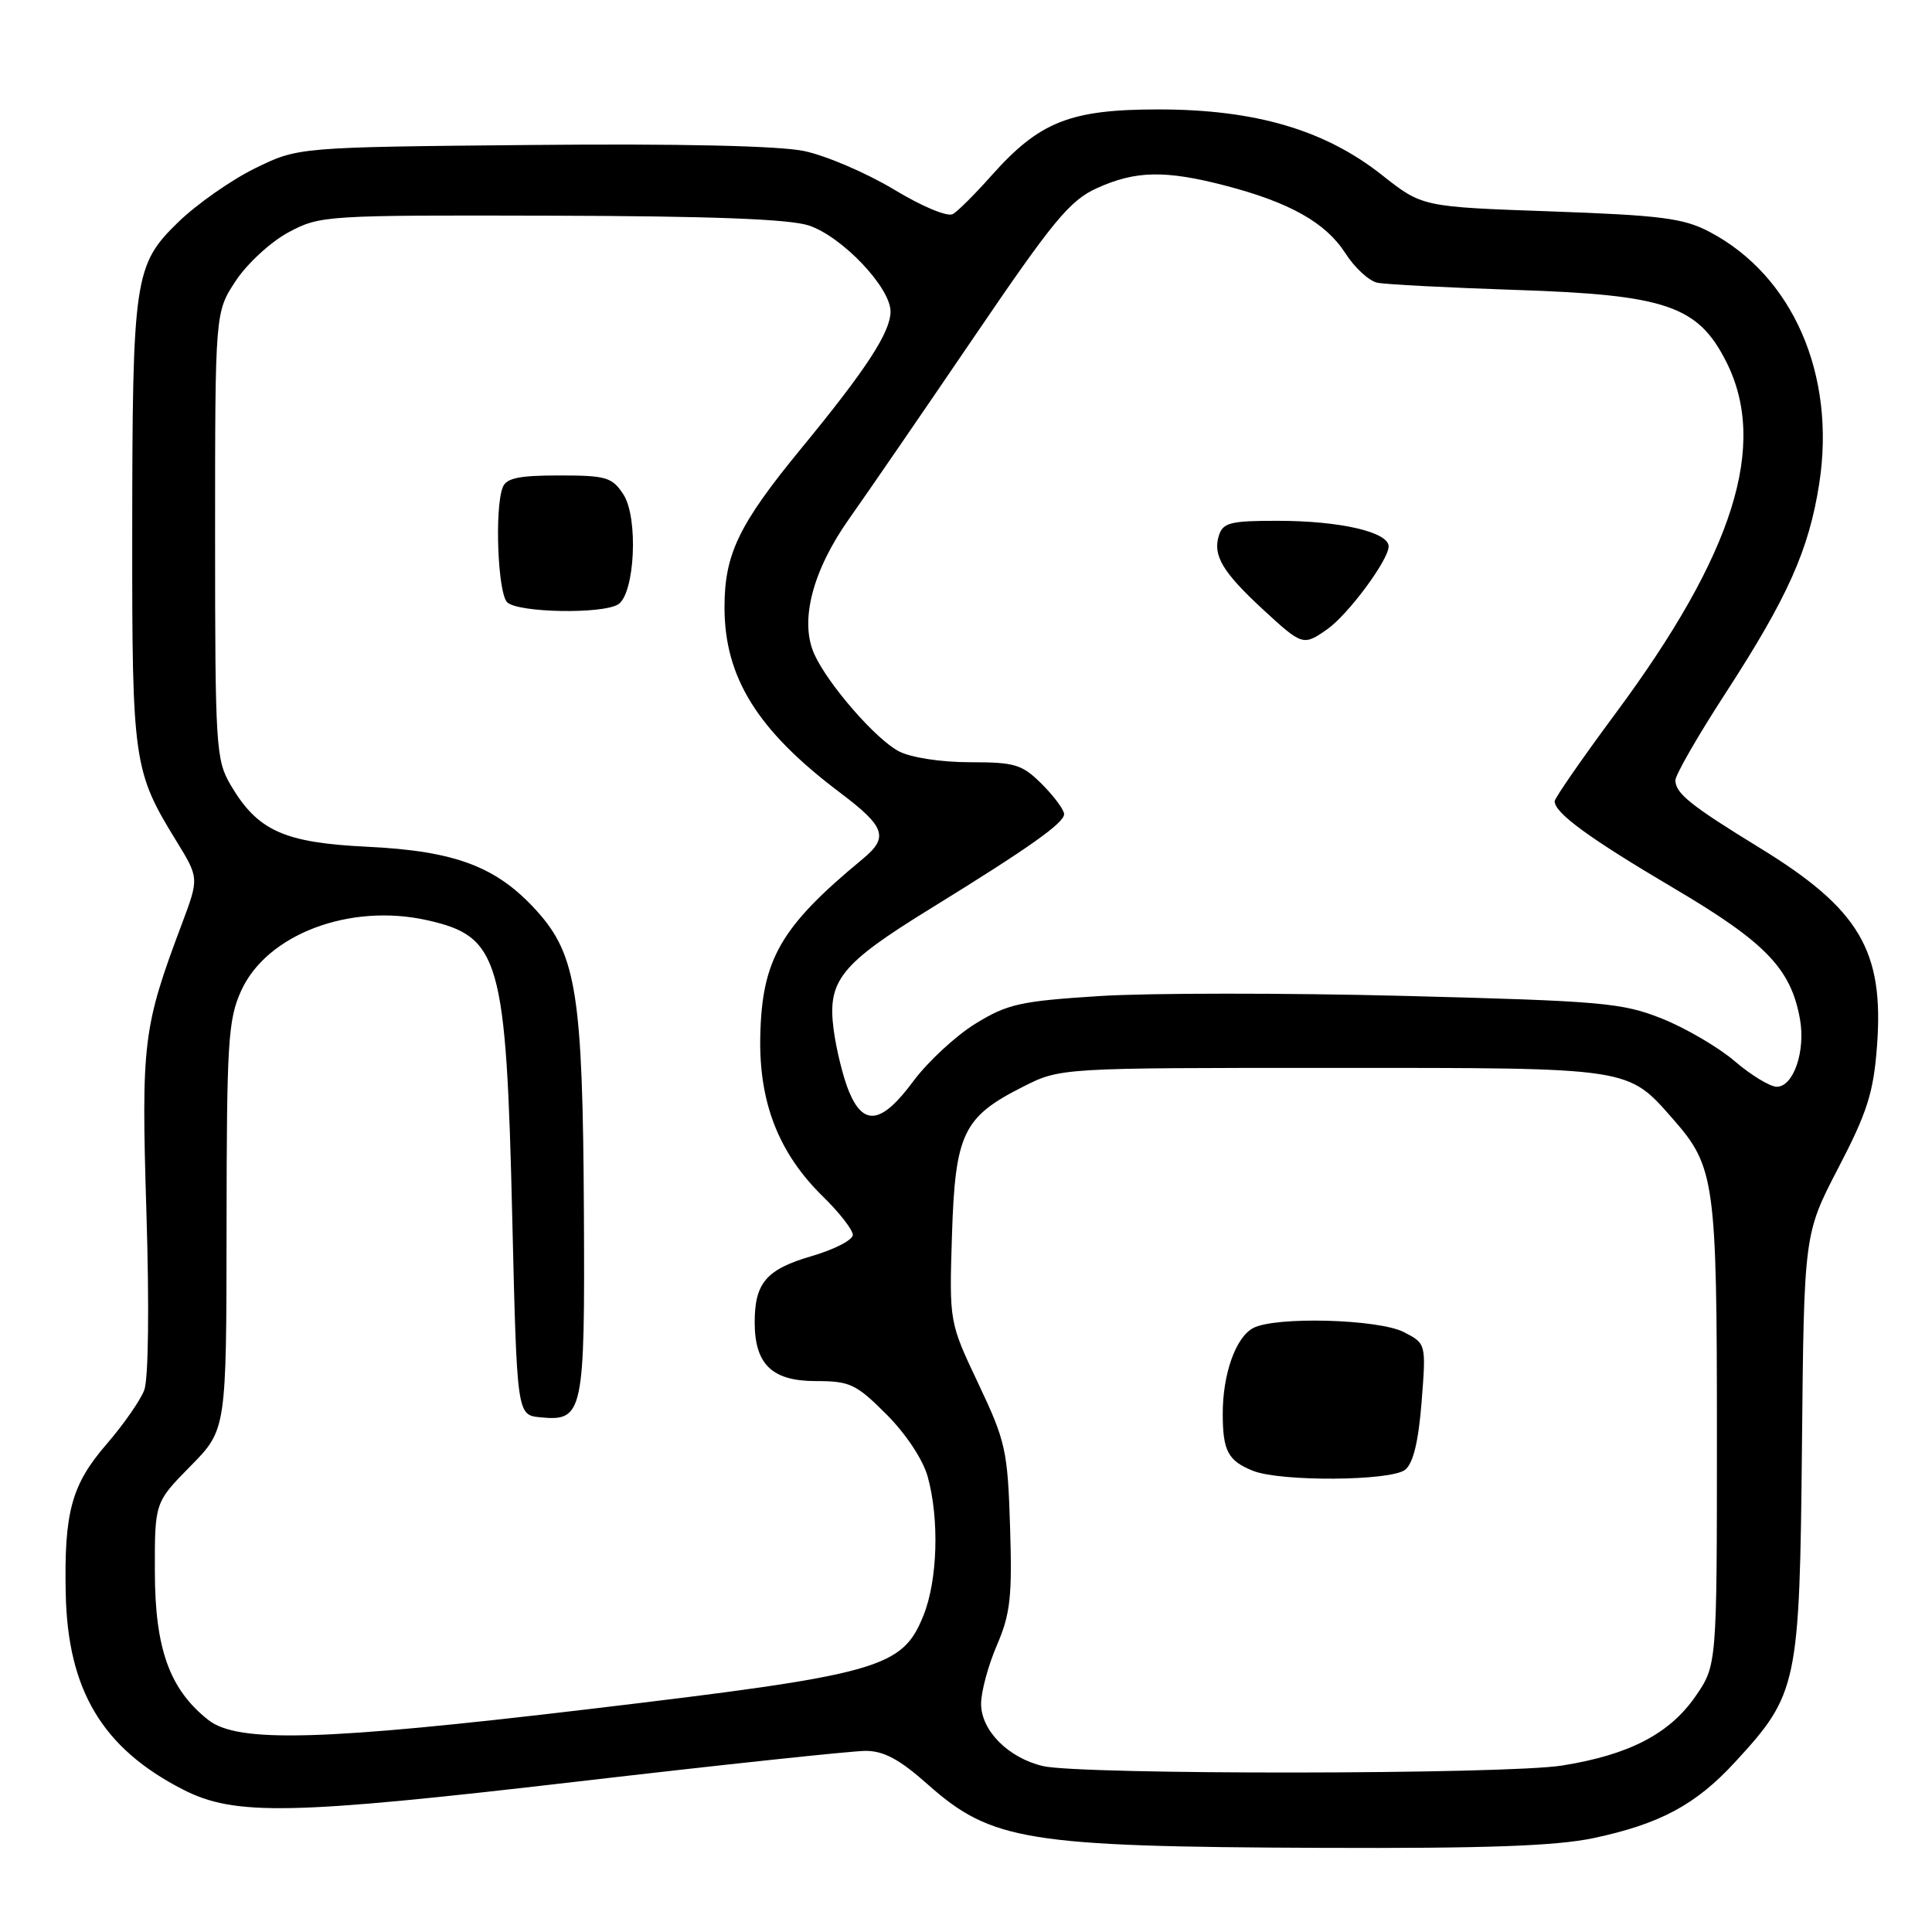 <?xml version="1.0" encoding="UTF-8" standalone="no"?>
<!DOCTYPE svg PUBLIC "-//W3C//DTD SVG 1.1//EN" "http://www.w3.org/Graphics/SVG/1.1/DTD/svg11.dtd" >
<svg xmlns="http://www.w3.org/2000/svg" xmlns:xlink="http://www.w3.org/1999/xlink" version="1.1" viewBox="0 0 256 256">
 <g >
 <path fill="currentColor"
d=" M 211.14 243.56 C 219.94 241.69 224.69 239.15 229.88 233.51 C 238.22 224.47 238.46 223.30 238.77 191.50 C 239.04 163.50 239.04 163.50 243.60 154.73 C 247.42 147.39 248.25 144.77 248.71 138.64 C 249.67 125.98 246.40 120.45 233.16 112.34 C 224.03 106.74 222.00 105.12 222.00 103.39 C 222.00 102.68 224.98 97.49 228.63 91.87 C 236.89 79.14 239.69 72.88 241.06 64.07 C 243.29 49.65 237.56 36.51 226.50 30.71 C 223.07 28.91 220.09 28.53 205.48 28.01 C 188.46 27.41 188.46 27.41 183.14 23.21 C 175.56 17.21 166.33 14.50 153.50 14.50 C 141.80 14.50 137.74 16.11 131.37 23.27 C 129.24 25.67 126.95 27.96 126.27 28.36 C 125.57 28.78 122.22 27.39 118.42 25.09 C 114.77 22.90 109.42 20.61 106.54 20.01 C 103.21 19.32 89.98 19.02 70.39 19.21 C 39.50 19.50 39.50 19.50 33.78 22.31 C 30.64 23.85 26.06 27.06 23.61 29.44 C 17.79 35.11 17.54 36.75 17.52 71.00 C 17.50 100.89 17.69 102.21 23.35 111.41 C 26.38 116.34 26.38 116.34 24.10 122.42 C 18.94 136.15 18.71 138.02 19.40 160.62 C 19.79 173.11 19.67 182.74 19.11 184.21 C 18.59 185.57 16.35 188.78 14.13 191.35 C 9.48 196.72 8.48 200.36 8.71 211.16 C 8.97 223.98 13.59 231.68 24.28 237.14 C 31.13 240.64 38.53 240.49 76.48 236.07 C 95.72 233.83 112.92 232.00 114.70 232.00 C 117.11 232.00 119.21 233.13 122.95 236.46 C 131.37 243.93 136.09 244.70 175.00 244.85 C 196.93 244.94 206.20 244.60 211.14 243.56 Z  M 138.18 234.01 C 133.59 232.92 130.00 229.30 130.00 225.76 C 130.00 224.17 130.94 220.68 132.09 218.01 C 133.88 213.86 134.13 211.58 133.84 202.33 C 133.52 192.18 133.26 190.99 129.64 183.35 C 125.78 175.20 125.78 175.20 126.14 163.67 C 126.57 150.18 127.61 148.01 135.55 144.00 C 140.50 141.50 140.50 141.50 176.50 141.50 C 216.49 141.50 215.60 141.37 221.75 148.36 C 227.22 154.60 227.50 156.64 227.50 190.08 C 227.50 220.67 227.50 220.67 224.64 224.80 C 221.21 229.75 215.85 232.53 207.00 233.94 C 199.55 235.14 143.18 235.19 138.18 234.01 Z  M 186.19 194.75 C 187.26 193.90 187.95 191.03 188.37 185.77 C 188.97 178.04 188.97 178.04 186.04 176.52 C 182.68 174.78 168.96 174.41 166.04 175.98 C 163.72 177.22 162.00 182.11 162.02 187.40 C 162.03 192.27 162.73 193.57 166.03 194.89 C 169.69 196.35 184.31 196.25 186.19 194.75 Z  M 27.61 227.91 C 22.48 223.87 20.54 218.49 20.52 208.29 C 20.50 199.08 20.50 199.08 25.25 194.26 C 30.00 189.43 30.00 189.43 30.02 162.47 C 30.04 138.04 30.22 135.10 31.96 131.27 C 35.35 123.80 46.34 119.64 56.59 121.93 C 66.24 124.09 67.07 126.97 67.88 161.50 C 68.50 187.50 68.50 187.50 71.59 187.80 C 77.29 188.36 77.51 187.31 77.37 160.59 C 77.22 131.91 76.39 126.55 71.16 120.74 C 65.84 114.84 60.39 112.77 48.70 112.20 C 37.62 111.67 34.13 110.09 30.55 104.00 C 28.61 100.68 28.50 98.96 28.50 70.93 C 28.50 41.36 28.50 41.36 31.25 37.20 C 32.76 34.91 35.91 32.02 38.25 30.77 C 42.41 28.55 43.13 28.50 73.00 28.58 C 94.24 28.63 104.62 29.03 107.18 29.88 C 111.59 31.35 118.00 38.10 118.00 41.27 C 118.00 44.01 114.82 48.89 106.16 59.43 C 97.90 69.48 96.00 73.42 96.00 80.46 C 96.00 89.77 100.36 96.78 111.27 105.00 C 117.32 109.56 117.80 110.94 114.31 113.82 C 103.44 122.80 100.96 127.10 100.74 137.31 C 100.55 146.09 103.19 152.83 109.06 158.56 C 111.23 160.68 113.00 162.96 113.00 163.63 C 113.00 164.31 110.54 165.57 107.52 166.45 C 101.55 168.19 100.00 169.99 100.00 175.21 C 100.00 180.78 102.30 183.00 108.08 183.00 C 112.62 183.00 113.43 183.38 117.45 187.40 C 120.03 189.98 122.29 193.39 122.92 195.65 C 124.48 201.26 124.24 209.36 122.38 214.02 C 119.55 221.07 116.71 221.87 77.93 226.48 C 42.79 230.66 31.52 230.98 27.61 227.91 Z  M 81.91 80.08 C 84.13 78.67 84.61 68.58 82.60 65.51 C 81.11 63.23 80.32 63.00 74.08 63.00 C 68.74 63.00 67.08 63.35 66.61 64.58 C 65.52 67.41 65.96 78.56 67.20 79.80 C 68.59 81.19 79.81 81.40 81.91 80.08 Z  M 112.51 144.67 C 111.74 142.84 110.82 139.12 110.46 136.42 C 109.61 129.93 111.35 127.75 123.30 120.39 C 136.37 112.33 141.00 109.05 141.00 107.88 C 141.00 107.31 139.68 105.53 138.08 103.92 C 135.43 101.28 134.52 101.00 128.53 101.00 C 124.72 101.00 120.72 100.39 119.12 99.56 C 116.08 97.99 109.74 90.72 107.91 86.70 C 105.92 82.33 107.64 75.63 112.53 68.72 C 114.95 65.30 122.39 54.47 129.06 44.66 C 139.55 29.23 141.75 26.56 145.35 24.93 C 150.45 22.61 154.40 22.53 162.30 24.58 C 170.86 26.80 175.65 29.49 178.26 33.54 C 179.49 35.47 181.40 37.23 182.50 37.46 C 183.60 37.69 191.89 38.12 200.93 38.42 C 220.78 39.07 225.00 40.52 228.75 47.96 C 234.29 58.96 229.75 73.37 214.09 94.50 C 209.64 100.51 206.00 105.76 206.00 106.17 C 206.00 107.73 210.61 111.09 221.77 117.68 C 233.94 124.86 237.30 128.34 238.50 135.01 C 239.27 139.26 237.65 144.00 235.43 144.00 C 234.55 144.00 232.04 142.48 229.88 140.63 C 227.71 138.77 223.36 136.23 220.22 134.97 C 214.93 132.87 212.36 132.64 186.00 131.96 C 170.32 131.56 152.21 131.57 145.74 131.98 C 135.18 132.65 133.49 133.03 129.24 135.65 C 126.63 137.26 122.93 140.69 121.00 143.29 C 116.84 148.90 114.44 149.29 112.51 144.67 Z  M 175.85 83.39 C 178.63 81.45 184.00 74.20 184.00 72.40 C 184.00 70.50 177.56 69.01 169.32 69.01 C 163.06 69.00 162.05 69.25 161.51 70.96 C 160.67 73.60 162.01 75.83 167.41 80.81 C 172.55 85.55 172.70 85.60 175.85 83.39 Z "/>
</g>
</svg>